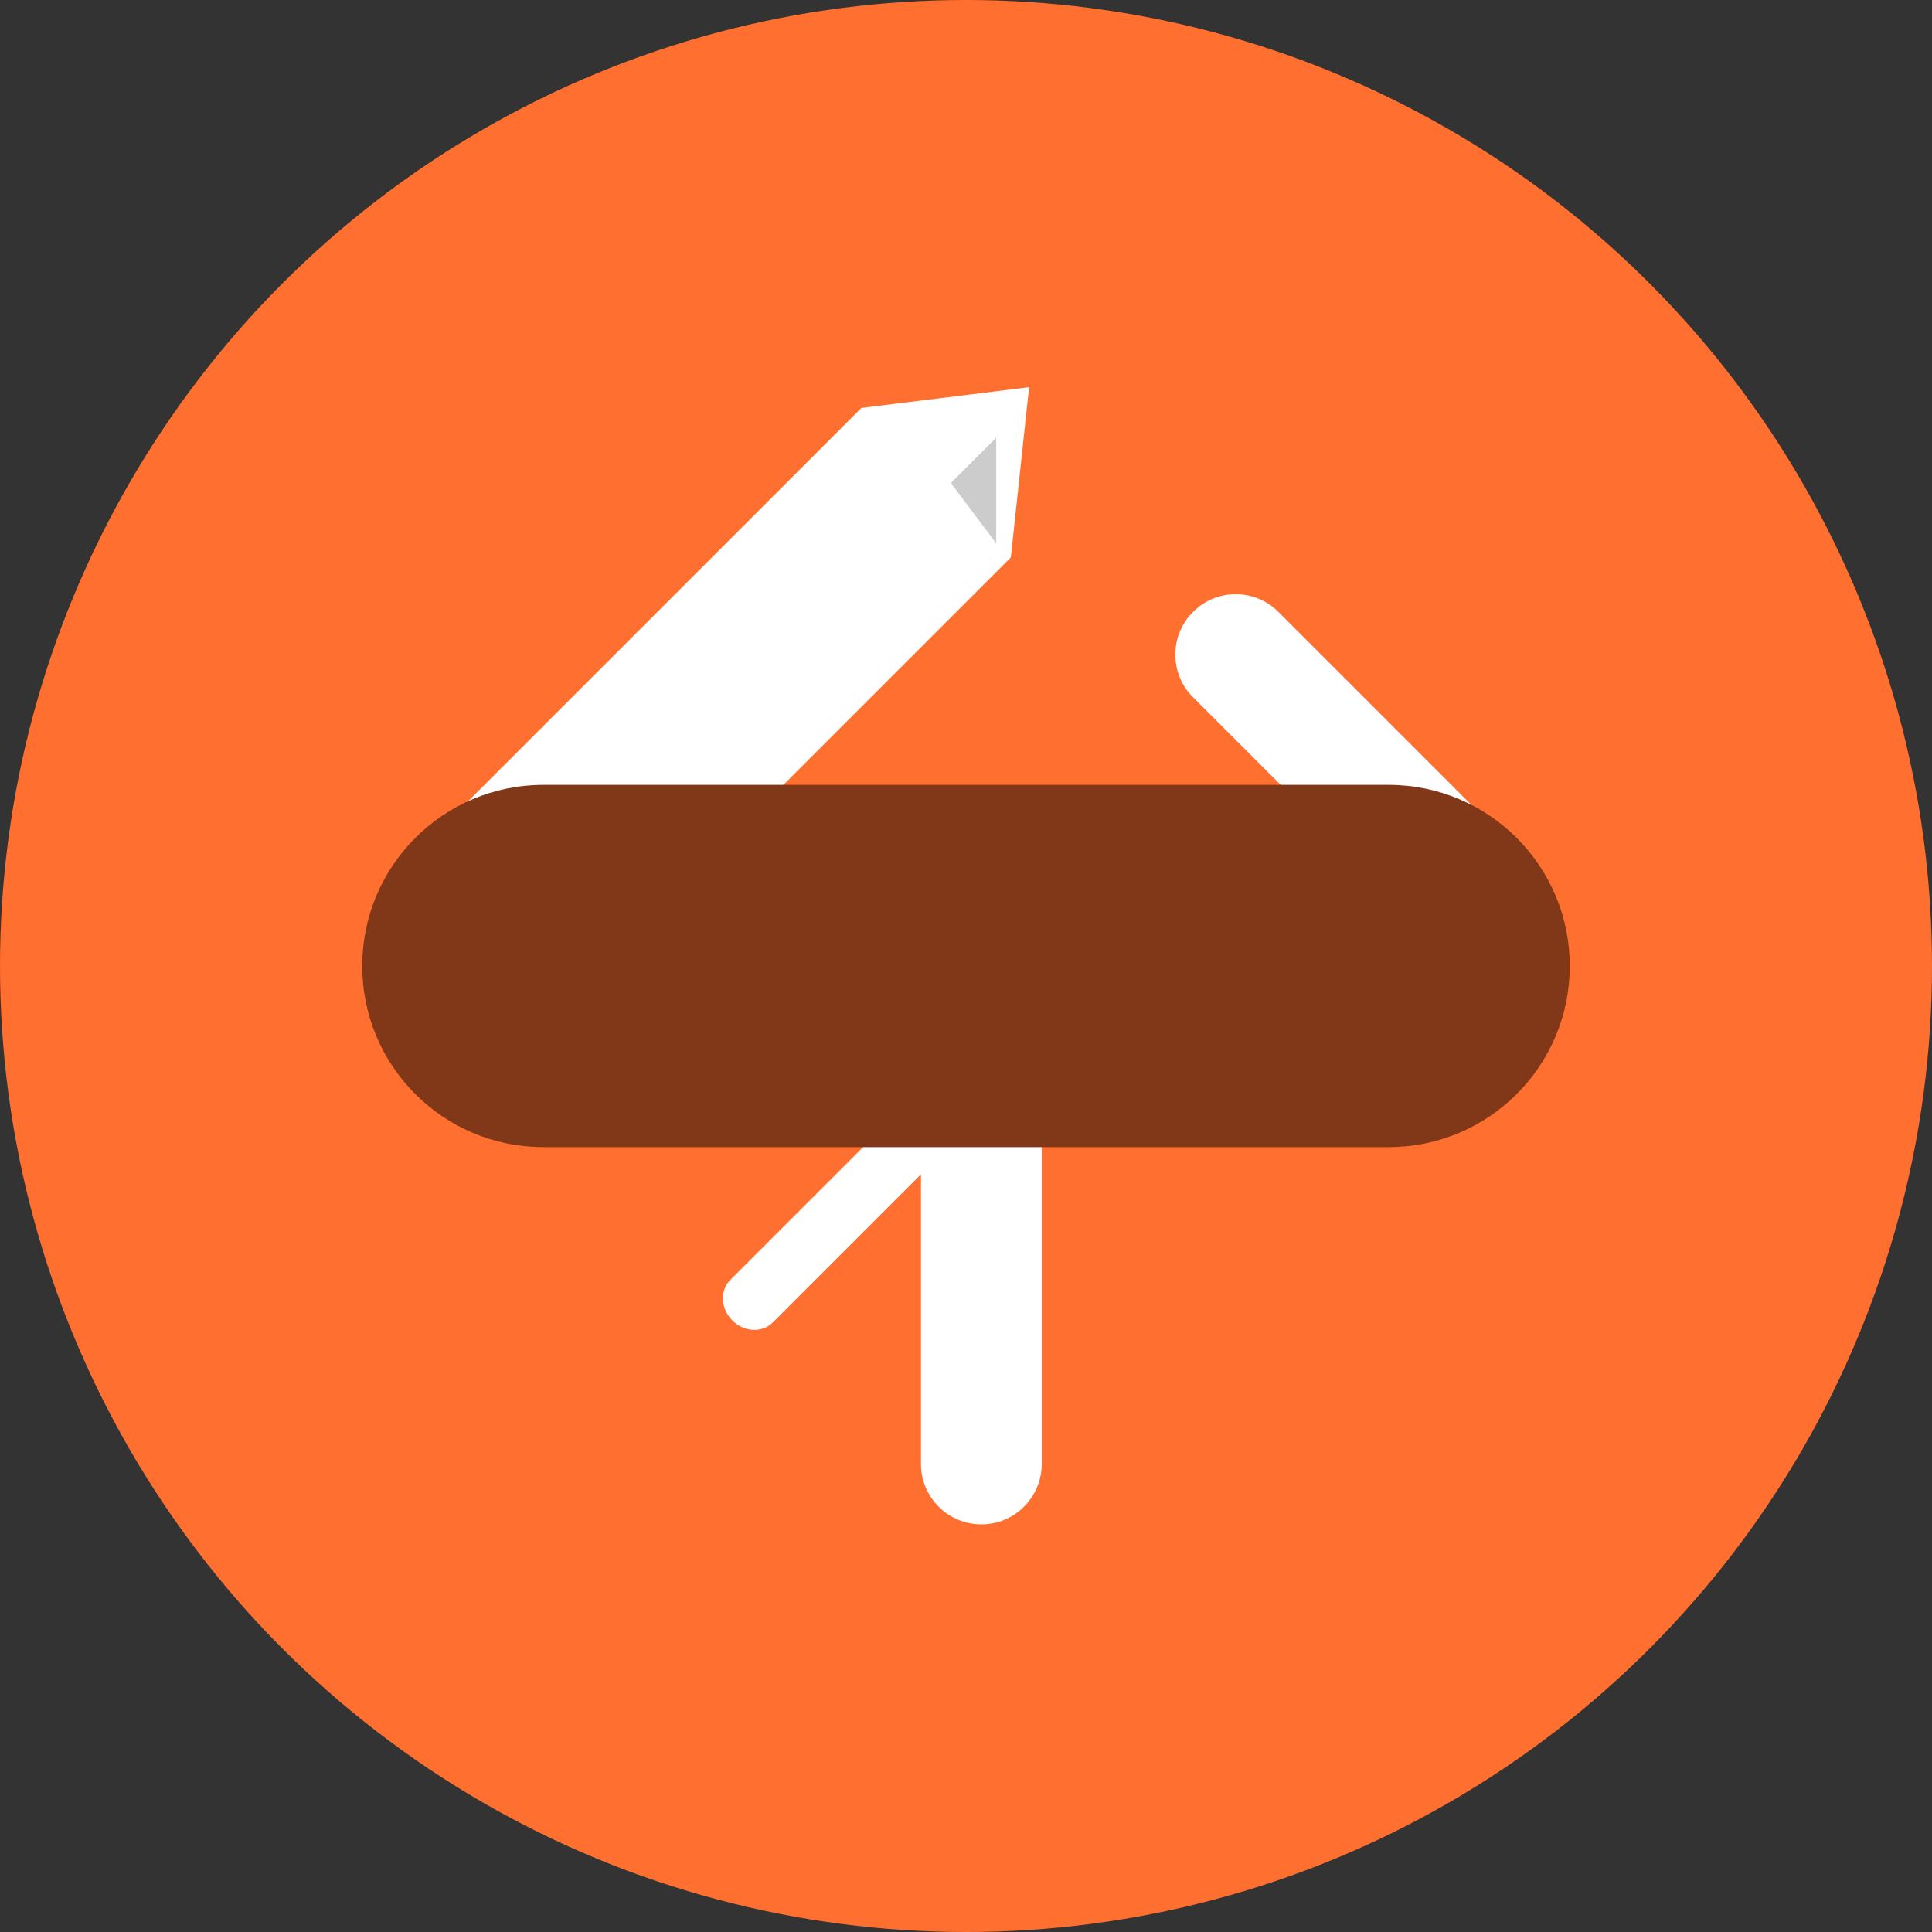 <svg xmlns="http://www.w3.org/2000/svg" xmlns:xlink="http://www.w3.org/1999/xlink" preserveAspectRatio="xMidYMid" width="128" height="128" viewBox="0 0 128 128">
  <rect x="0" y="0" width="128" height="128" fill="#333333" stroke="none"/>
  <defs>
    <style>
      .cls-3 {
        fill: #ff6f2f;
      }

      .cls-4 {
        fill: #ffffff;
      }

      .cls-5 {
        fill: #cccccc;
      }

      .cls-9 {
        fill: #803818;
      }
    </style>
  </defs>
  <g id="icn_appssvg">
    <circle id="circle-1" class="cls-3" cx="64" cy="64" r="64"/>
    <path d="M57.071,27.029 C57.071,27.029 68.180,25.653 68.180,25.653 C68.180,25.653 66.971,36.929 66.971,36.929 C66.971,36.929 38.686,65.213 38.686,65.213 C38.686,65.213 28.787,55.314 28.787,55.314 C28.787,55.314 57.071,27.029 57.071,27.029 Z" id="path-1" class="cls-4" fill-rule="evenodd"/>
    <path d="M66.000,29.000 C66.000,29.000 63.000,32.000 63.000,32.000 C63.000,32.000 66.000,36.000 66.000,36.000 C66.000,36.000 66.000,29.000 66.000,29.000 Z" id="path-2" class="cls-5" fill-rule="evenodd"/>
    <path d="M79.040,40.540 C80.602,38.978 83.135,38.978 84.697,40.540 C84.697,40.540 100.960,56.803 100.960,56.803 C102.522,58.365 102.522,60.898 100.960,62.460 C99.398,64.022 96.865,64.022 95.303,62.460 C95.303,62.460 79.040,46.197 79.040,46.197 C77.478,44.635 77.478,42.102 79.040,40.540 Z" id="path-3" class="cls-4" fill-rule="evenodd"/>
    <path d="M65.016,69.994 C67.225,69.994 69.016,71.784 69.016,73.994 C69.016,73.994 69.016,96.993 69.016,96.993 C69.016,99.203 67.225,100.993 65.016,100.993 C62.806,100.993 61.016,99.203 61.016,96.993 C61.016,96.993 61.016,73.994 61.016,73.994 C61.016,71.784 62.806,69.994 65.016,69.994 Z" id="path-4" class="cls-4" fill-rule="evenodd"/>
    <path d="M65.487,70.513 C66.265,71.291 66.324,72.493 65.619,73.199 C65.619,73.199 51.203,87.615 51.203,87.615 C50.497,88.320 49.295,88.261 48.517,87.483 C47.739,86.705 47.680,85.503 48.385,84.797 C48.385,84.797 62.801,70.381 62.801,70.381 C63.507,69.676 64.709,69.735 65.487,70.513 Z" id="path-5" class="cls-4" fill-rule="evenodd"/>
    <path d="M36.000,52.000 C36.000,52.000 92.000,52.000 92.000,52.000 C98.627,52.000 104.000,57.373 104.000,64.000 C104.000,70.627 98.627,76.000 92.000,76.000 C92.000,76.000 36.000,76.000 36.000,76.000 C29.373,76.000 24.000,70.627 24.000,64.000 C24.000,57.373 29.373,52.000 36.000,52.000 Z" id="path-6" class="cls-9" fill-rule="evenodd"/>
  </g>
</svg>
